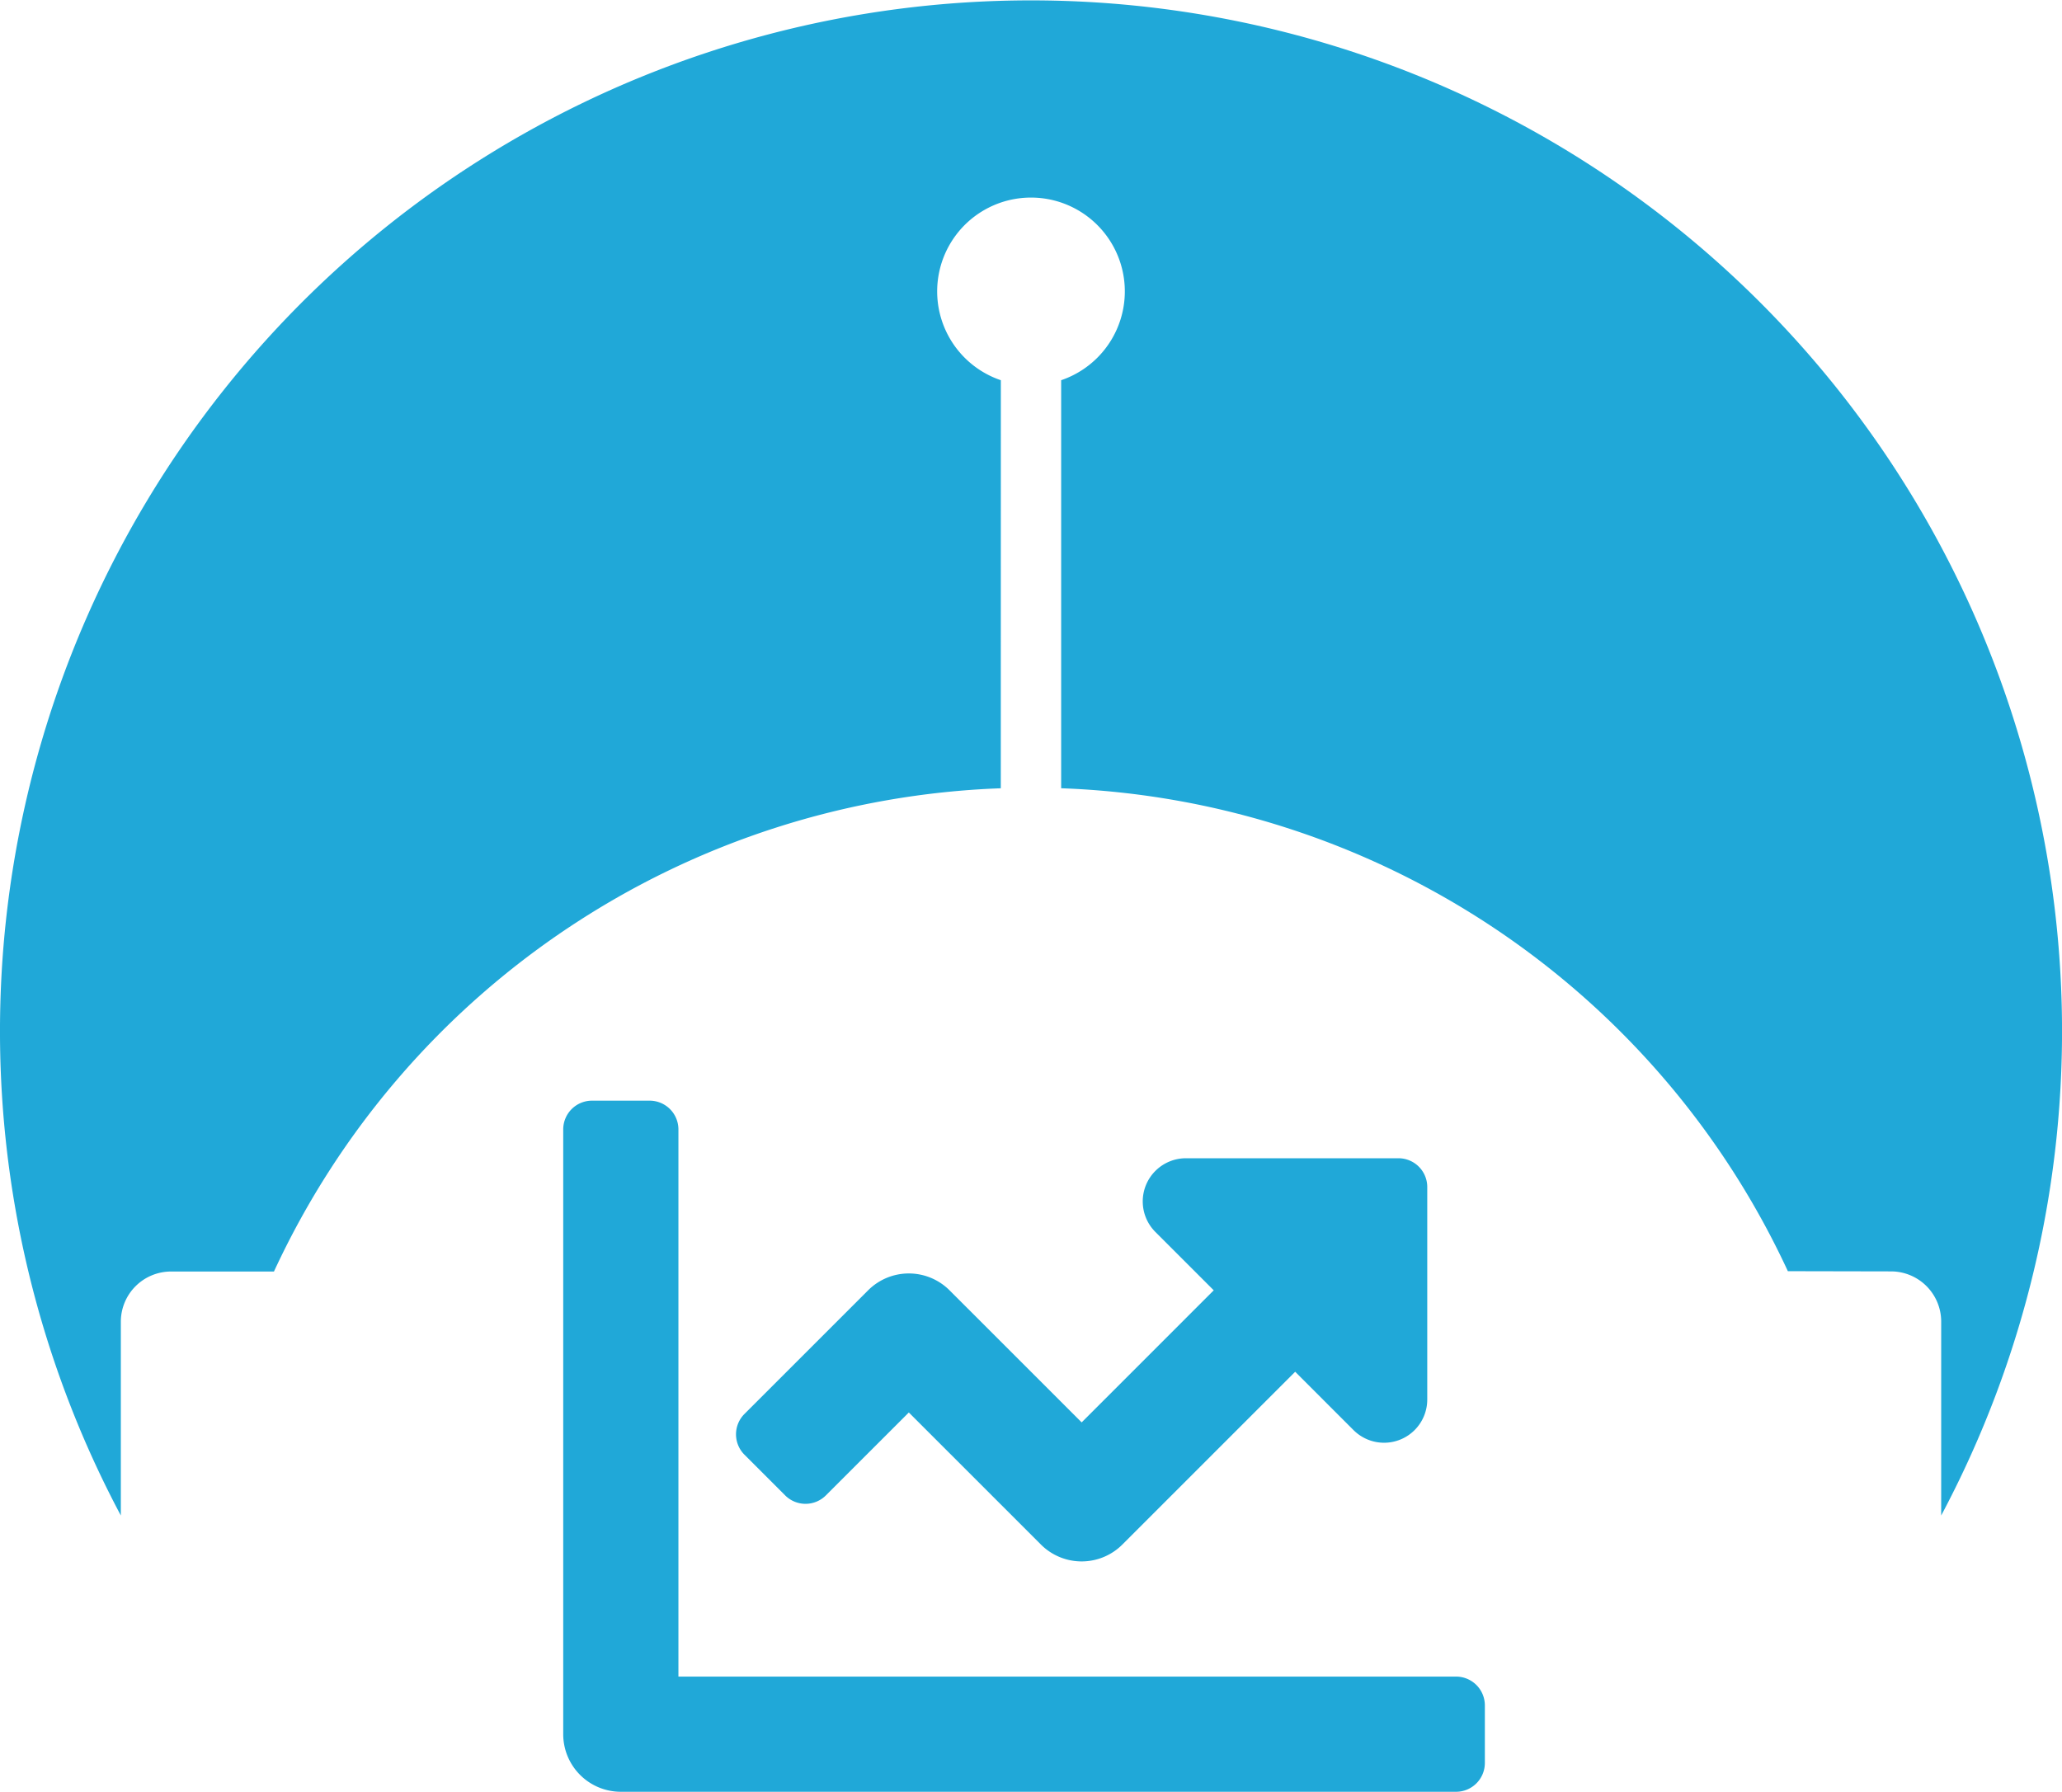 <svg id="Grupo_916" data-name="Grupo 916" xmlns="http://www.w3.org/2000/svg" width="80.544" height="70" viewBox="0 0 80.544 70">
  <path id="Trazado_1017" data-name="Trazado 1017" d="M341.093,248a3.665,3.665,0,1,1,2.356,0v15.941a32.576,32.576,0,0,1,28.386,18.867l4.03.008a1.962,1.962,0,0,1,1.959,1.963v7.574a40.273,40.273,0,1,0-71.105,0v-7.57a1.962,1.962,0,0,1,1.963-1.962H312.7a32.575,32.575,0,0,1,28.391-18.879Z" transform="translate(-301.999 -233.146)" fill="#20a8d8"/>
  <path id="Icon_awesome-chart-line" data-name="Icon awesome-chart-line" d="M34.875,27H4.5V5.625A1.125,1.125,0,0,0,3.375,4.5H1.125A1.125,1.125,0,0,0,0,5.625V29.25A2.25,2.25,0,0,0,2.25,31.5H34.875A1.125,1.125,0,0,0,36,30.375v-2.25A1.125,1.125,0,0,0,34.875,27ZM32.625,6.75h-8.3a1.687,1.687,0,0,0-1.193,2.881l2.278,2.278-5.159,5.16L15.091,11.91a2.249,2.249,0,0,0-3.182,0l-4.83,4.83a1.125,1.125,0,0,0,0,1.591l1.59,1.59a1.125,1.125,0,0,0,1.591,0L13.5,16.682l5.159,5.159a2.249,2.249,0,0,0,3.182,0l6.75-6.75,2.278,2.278a1.687,1.687,0,0,0,2.881-1.193v-8.3A1.124,1.124,0,0,0,32.625,6.75Z" transform="translate(22 38.5)" fill="#20a8d8"/>
</svg>

